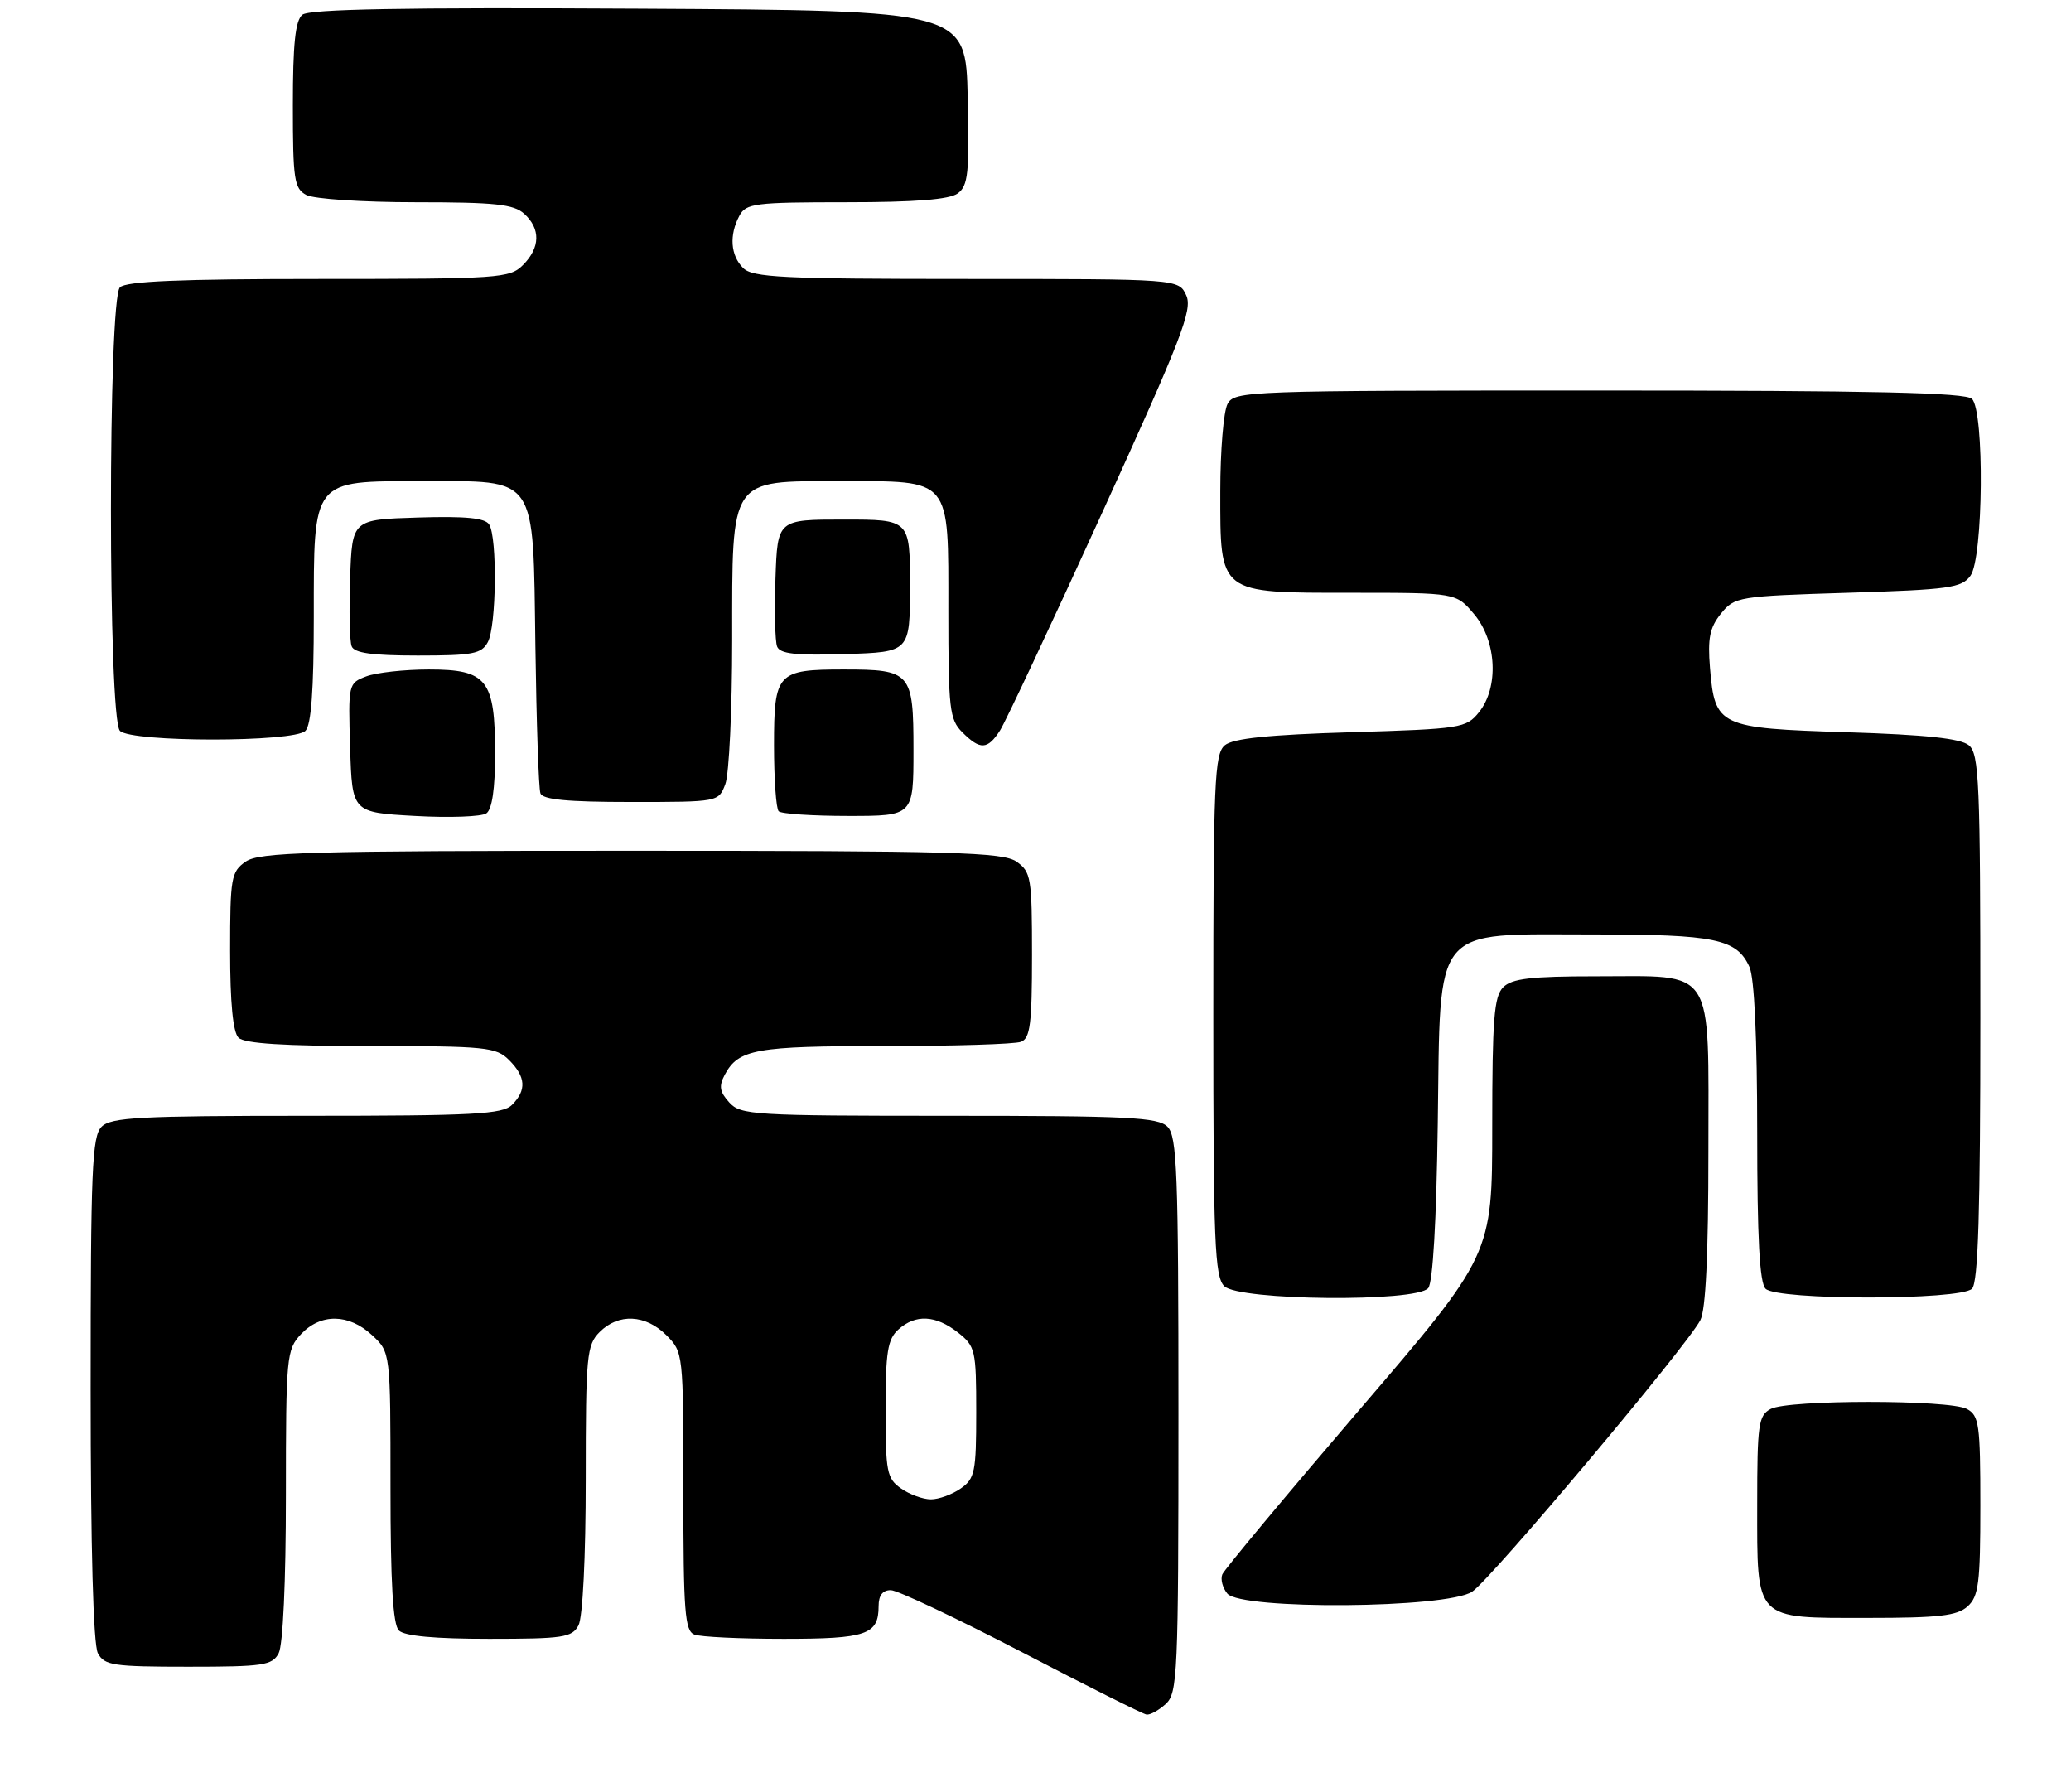<?xml version="1.0" encoding="UTF-8" standalone="no"?>
<!DOCTYPE svg PUBLIC "-//W3C//DTD SVG 1.1//EN" "http://www.w3.org/Graphics/SVG/1.1/DTD/svg11.dtd" >
<svg xmlns="http://www.w3.org/2000/svg" xmlns:xlink="http://www.w3.org/1999/xlink" version="1.1" viewBox="0 0 297 257">
 <g >
 <path fill="currentColor"
d=" M 167.17 244.35 C 168.88 242.79 169.00 240.18 169.00 202.92 C 169.00 168.09 168.80 162.95 167.43 161.57 C 166.07 160.21 161.82 160.00 136.08 160.00 C 108.01 160.00 106.21 159.89 104.58 158.08 C 103.20 156.56 103.07 155.74 103.94 154.11 C 105.90 150.44 108.38 150.00 126.85 150.00 C 136.74 150.00 145.55 149.73 146.42 149.39 C 147.74 148.89 148.00 146.82 148.00 136.95 C 148.00 125.85 147.86 125.02 145.78 123.56 C 143.83 122.20 136.90 122.00 90.50 122.00 C 44.10 122.00 37.17 122.20 35.22 123.56 C 33.15 125.01 33.00 125.87 33.00 136.36 C 33.00 143.77 33.41 148.01 34.20 148.80 C 35.04 149.64 40.69 150.00 53.20 150.00 C 69.67 150.00 71.15 150.15 73.00 152.00 C 75.41 154.41 75.54 156.32 73.43 158.43 C 72.08 159.78 67.99 160.00 44.00 160.00 C 20.01 160.00 15.92 160.22 14.57 161.57 C 13.20 162.94 13.00 167.75 13.00 199.14 C 13.00 222.04 13.38 235.84 14.04 237.07 C 14.97 238.81 16.23 239.00 27.00 239.00 C 37.77 239.00 39.03 238.81 39.96 237.07 C 40.58 235.91 41.00 226.77 41.00 214.38 C 41.00 194.45 41.09 193.54 43.17 191.31 C 46.00 188.31 50.02 188.36 53.35 191.45 C 56.00 193.90 56.00 193.90 56.00 213.25 C 56.00 226.97 56.35 232.95 57.20 233.80 C 58.00 234.60 62.35 235.00 70.16 235.00 C 80.77 235.00 82.03 234.81 82.96 233.07 C 83.57 231.93 84.00 223.30 84.00 212.07 C 84.00 194.33 84.14 192.86 86.00 191.00 C 88.70 188.30 92.57 188.48 95.55 191.45 C 97.99 193.90 98.00 194.01 98.00 213.85 C 98.00 231.11 98.21 233.87 99.58 234.39 C 100.45 234.73 106.21 235.00 112.38 235.00 C 124.29 235.00 126.00 234.41 126.00 230.30 C 126.00 228.77 126.58 228.01 127.75 228.02 C 128.71 228.03 137.15 232.02 146.50 236.88 C 155.85 241.75 163.91 245.79 164.42 245.86 C 164.93 245.94 166.17 245.26 167.17 244.35 Z  M 282.17 230.35 C 283.76 228.91 284.00 227.02 284.00 215.88 C 284.00 204.24 283.82 202.98 282.07 202.04 C 279.55 200.69 256.45 200.69 253.93 202.04 C 252.18 202.97 252.00 204.24 252.00 215.71 C 252.00 232.52 251.49 232.00 267.83 232.00 C 278.07 232.00 280.67 231.70 282.17 230.35 Z  M 211.12 228.24 C 213.83 226.44 241.78 193.19 243.84 189.32 C 244.62 187.85 245.00 179.90 245.00 165.12 C 245.00 138.22 246.14 140.00 228.85 140.00 C 219.54 140.00 216.82 140.32 215.57 141.57 C 214.26 142.89 214.00 146.15 214.00 161.55 C 214.00 179.95 214.00 179.95 194.90 202.22 C 184.40 214.48 175.57 225.07 175.29 225.76 C 175.01 226.46 175.33 227.69 176.01 228.51 C 177.97 230.88 207.50 230.65 211.12 228.24 Z  M 204.82 184.71 C 205.49 183.92 206.00 175.00 206.19 161.13 C 206.59 132.28 205.18 134.00 228.51 134.00 C 246.02 134.00 249.06 134.63 250.89 138.66 C 251.59 140.20 252.00 148.90 252.00 162.35 C 252.00 177.54 252.34 183.94 253.20 184.80 C 254.87 186.47 281.13 186.47 282.80 184.80 C 283.69 183.91 284.00 173.89 284.00 145.92 C 284.00 112.13 283.83 108.10 282.35 106.87 C 281.17 105.89 276.21 105.36 264.88 105.00 C 246.47 104.42 245.93 104.16 245.23 95.79 C 244.88 91.52 245.19 89.99 246.80 87.99 C 248.76 85.57 249.24 85.49 264.99 85.00 C 279.52 84.55 281.31 84.30 282.58 82.56 C 284.43 80.03 284.61 59.01 282.80 57.20 C 281.90 56.30 268.65 56.00 229.34 56.00 C 178.69 56.00 177.04 56.06 176.04 57.93 C 175.47 59.00 175.00 64.62 175.00 70.43 C 175.00 85.27 174.64 85.00 193.91 85.00 C 208.82 85.00 208.82 85.00 211.41 88.08 C 214.65 91.93 214.97 98.58 212.09 102.14 C 210.26 104.41 209.52 104.52 193.74 105.00 C 181.89 105.36 176.84 105.88 175.65 106.87 C 174.17 108.10 174.00 112.10 174.00 145.55 C 174.00 178.13 174.20 183.06 175.57 184.43 C 177.65 186.51 203.12 186.76 204.82 184.71 Z  M 71.00 108.10 C 71.00 97.46 69.86 96.00 61.51 96.00 C 58.00 96.00 53.96 96.45 52.53 96.99 C 49.95 97.97 49.93 98.07 50.21 107.24 C 50.50 116.50 50.50 116.50 59.50 117.00 C 64.45 117.28 69.06 117.11 69.75 116.63 C 70.57 116.06 71.00 113.09 71.00 108.10 Z  M 131.00 107.54 C 131.00 96.40 130.65 96.00 121.00 96.00 C 111.44 96.00 111.00 96.48 111.00 106.87 C 111.00 111.71 111.30 115.97 111.67 116.33 C 112.03 116.70 116.53 117.00 121.67 117.00 C 131.00 117.00 131.00 117.00 131.00 107.54 Z  M 104.02 112.43 C 104.56 111.02 105.00 101.72 105.00 91.75 C 105.00 68.32 104.54 69.00 120.45 69.00 C 136.57 69.00 136.00 68.32 136.00 87.56 C 136.00 101.67 136.17 103.17 138.00 105.00 C 140.57 107.57 141.62 107.52 143.41 104.75 C 144.20 103.51 150.78 89.50 158.02 73.61 C 169.45 48.54 171.05 44.40 170.12 42.36 C 169.04 40.00 169.04 40.00 138.59 40.00 C 112.24 40.00 107.93 39.79 106.57 38.43 C 104.76 36.62 104.55 33.71 106.04 30.93 C 106.98 29.16 108.26 29.00 121.34 29.00 C 131.25 29.00 136.15 28.61 137.34 27.74 C 138.84 26.64 139.03 24.86 138.78 13.99 C 138.50 1.50 138.50 1.50 91.61 1.24 C 57.83 1.05 44.35 1.30 43.36 2.11 C 42.35 2.95 42.00 6.30 42.00 15.09 C 42.00 25.77 42.19 27.03 43.93 27.96 C 45.00 28.53 52.05 29.00 59.61 29.00 C 70.98 29.00 73.66 29.28 75.17 30.65 C 77.55 32.81 77.49 35.51 75.00 38.00 C 73.10 39.90 71.67 40.00 45.70 40.00 C 25.80 40.00 18.07 40.33 17.20 41.20 C 15.48 42.92 15.48 103.08 17.20 104.80 C 18.86 106.46 42.14 106.46 43.80 104.80 C 44.63 103.97 45.00 98.91 45.00 88.49 C 45.00 68.60 44.68 69.00 60.43 69.00 C 77.22 69.00 76.43 67.86 76.78 92.66 C 76.93 103.57 77.25 113.06 77.50 113.75 C 77.82 114.66 81.35 115.00 90.49 115.00 C 103.05 115.00 103.05 115.00 104.02 112.43 Z  M 69.96 92.07 C 71.19 89.78 71.33 77.07 70.15 75.21 C 69.56 74.27 66.78 74.00 59.92 74.21 C 50.50 74.50 50.50 74.50 50.21 82.92 C 50.05 87.55 50.14 91.93 50.43 92.67 C 50.80 93.64 53.36 94.00 59.93 94.00 C 67.80 94.00 69.06 93.76 69.96 92.07 Z  M 130.50 84.00 C 130.50 74.50 130.50 74.50 121.00 74.50 C 111.50 74.50 111.50 74.50 111.21 82.92 C 111.05 87.55 111.15 91.95 111.44 92.70 C 111.84 93.76 114.10 94.01 121.23 93.79 C 130.50 93.50 130.50 93.50 130.50 84.00 Z  M 129.22 213.44 C 127.18 212.01 127.00 211.08 127.00 202.10 C 127.00 193.89 127.29 192.04 128.83 190.65 C 131.29 188.43 134.18 188.57 137.37 191.07 C 139.88 193.05 140.00 193.58 140.00 202.52 C 140.00 211.07 139.81 212.02 137.78 213.44 C 136.56 214.30 134.63 215.00 133.50 215.00 C 132.37 215.00 130.44 214.30 129.22 213.44 Z "/>
</g>
</svg>